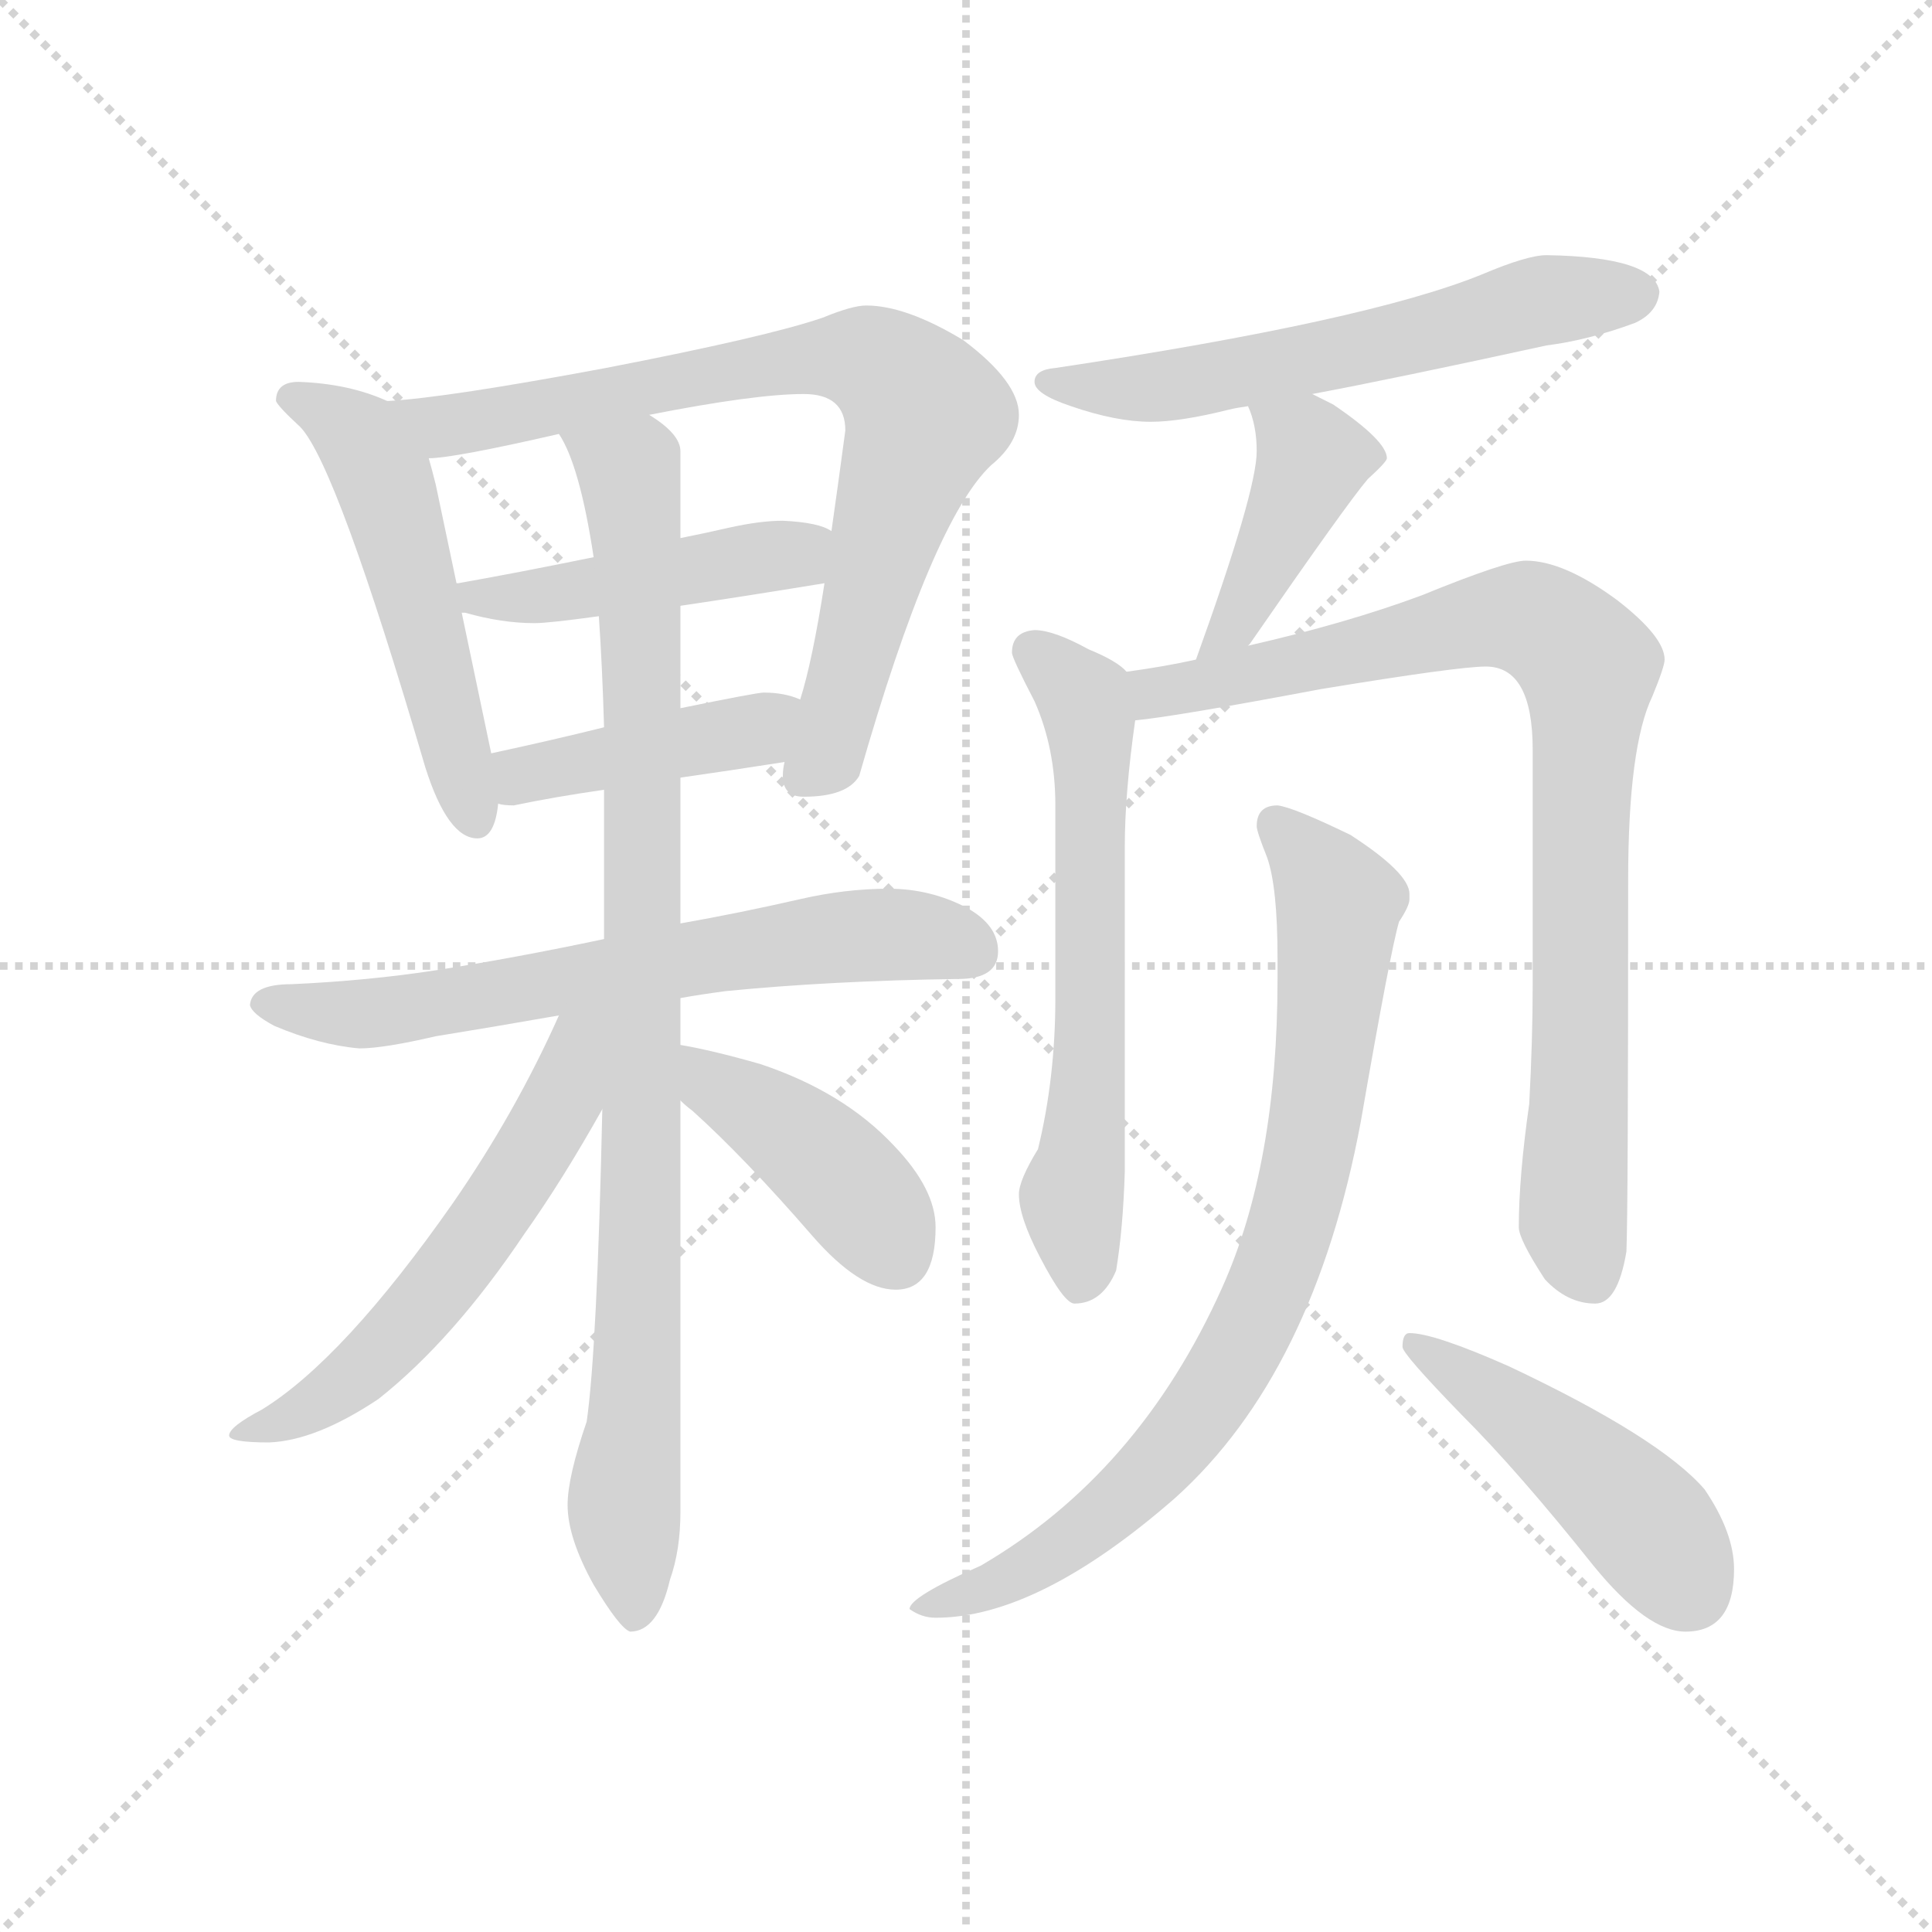 <svg version="1.1" viewBox="0 0 1024 1024" xmlns="http://www.w3.org/2000/svg">
  <g stroke="lightgray" stroke-dasharray="1,1" stroke-width="1" transform="scale(4, 4)">
    <line x1="0" y1="0" x2="256" y2="256"></line>
    <line x1="256" y1="0" x2="0" y2="256"></line>
    <line x1="128" y1="0" x2="128" y2="256"></line>
    <line x1="0" y1="128" x2="256" y2="128"></line>
  </g>
  <g transform="scale(0.92, -0.92) translate(60, -830)">
    <style type="text/css">
      
        @keyframes keyframes0 {
          from {
            stroke: blue;
            stroke-dashoffset: 533;
            stroke-width: 128;
          }
          63% {
            animation-timing-function: step-end;
            stroke: blue;
            stroke-dashoffset: 0;
            stroke-width: 128;
          }
          to {
            stroke: black;
            stroke-width: 1024;
          }
        }
        #make-me-a-hanzi-animation-0 {
          animation: keyframes0 0.684s both;
          animation-delay: 0s;
          animation-timing-function: linear;
        }
      
        @keyframes keyframes1 {
          from {
            stroke: blue;
            stroke-dashoffset: 802;
            stroke-width: 128;
          }
          72% {
            animation-timing-function: step-end;
            stroke: blue;
            stroke-dashoffset: 0;
            stroke-width: 128;
          }
          to {
            stroke: black;
            stroke-width: 1024;
          }
        }
        #make-me-a-hanzi-animation-1 {
          animation: keyframes1 0.903s both;
          animation-delay: 0.684s;
          animation-timing-function: linear;
        }
      
        @keyframes keyframes2 {
          from {
            stroke: blue;
            stroke-dashoffset: 463;
            stroke-width: 128;
          }
          60% {
            animation-timing-function: step-end;
            stroke: blue;
            stroke-dashoffset: 0;
            stroke-width: 128;
          }
          to {
            stroke: black;
            stroke-width: 1024;
          }
        }
        #make-me-a-hanzi-animation-2 {
          animation: keyframes2 0.627s both;
          animation-delay: 1.586s;
          animation-timing-function: linear;
        }
      
        @keyframes keyframes3 {
          from {
            stroke: blue;
            stroke-dashoffset: 427;
            stroke-width: 128;
          }
          58% {
            animation-timing-function: step-end;
            stroke: blue;
            stroke-dashoffset: 0;
            stroke-width: 128;
          }
          to {
            stroke: black;
            stroke-width: 1024;
          }
        }
        #make-me-a-hanzi-animation-3 {
          animation: keyframes3 0.597s both;
          animation-delay: 2.213s;
          animation-timing-function: linear;
        }
      
        @keyframes keyframes4 {
          from {
            stroke: blue;
            stroke-dashoffset: 665;
            stroke-width: 128;
          }
          68% {
            animation-timing-function: step-end;
            stroke: blue;
            stroke-dashoffset: 0;
            stroke-width: 128;
          }
          to {
            stroke: black;
            stroke-width: 1024;
          }
        }
        #make-me-a-hanzi-animation-4 {
          animation: keyframes4 0.791s both;
          animation-delay: 2.811s;
          animation-timing-function: linear;
        }
      
        @keyframes keyframes5 {
          from {
            stroke: blue;
            stroke-dashoffset: 955;
            stroke-width: 128;
          }
          76% {
            animation-timing-function: step-end;
            stroke: blue;
            stroke-dashoffset: 0;
            stroke-width: 128;
          }
          to {
            stroke: black;
            stroke-width: 1024;
          }
        }
        #make-me-a-hanzi-animation-5 {
          animation: keyframes5 1.027s both;
          animation-delay: 3.602s;
          animation-timing-function: linear;
        }
      
        @keyframes keyframes6 {
          from {
            stroke: blue;
            stroke-dashoffset: 582;
            stroke-width: 128;
          }
          65% {
            animation-timing-function: step-end;
            stroke: blue;
            stroke-dashoffset: 0;
            stroke-width: 128;
          }
          to {
            stroke: black;
            stroke-width: 1024;
          }
        }
        #make-me-a-hanzi-animation-6 {
          animation: keyframes6 0.724s both;
          animation-delay: 4.629s;
          animation-timing-function: linear;
        }
      
        @keyframes keyframes7 {
          from {
            stroke: blue;
            stroke-dashoffset: 424;
            stroke-width: 128;
          }
          58% {
            animation-timing-function: step-end;
            stroke: blue;
            stroke-dashoffset: 0;
            stroke-width: 128;
          }
          to {
            stroke: black;
            stroke-width: 1024;
          }
        }
        #make-me-a-hanzi-animation-7 {
          animation: keyframes7 0.595s both;
          animation-delay: 5.353s;
          animation-timing-function: linear;
        }
      
        @keyframes keyframes8 {
          from {
            stroke: blue;
            stroke-dashoffset: 602;
            stroke-width: 128;
          }
          66% {
            animation-timing-function: step-end;
            stroke: blue;
            stroke-dashoffset: 0;
            stroke-width: 128;
          }
          to {
            stroke: black;
            stroke-width: 1024;
          }
        }
        #make-me-a-hanzi-animation-8 {
          animation: keyframes8 0.74s both;
          animation-delay: 5.948s;
          animation-timing-function: linear;
        }
      
        @keyframes keyframes9 {
          from {
            stroke: blue;
            stroke-dashoffset: 422;
            stroke-width: 128;
          }
          58% {
            animation-timing-function: step-end;
            stroke: blue;
            stroke-dashoffset: 0;
            stroke-width: 128;
          }
          to {
            stroke: black;
            stroke-width: 1024;
          }
        }
        #make-me-a-hanzi-animation-9 {
          animation: keyframes9 0.593s both;
          animation-delay: 6.688s;
          animation-timing-function: linear;
        }
      
        @keyframes keyframes10 {
          from {
            stroke: blue;
            stroke-dashoffset: 634;
            stroke-width: 128;
          }
          67% {
            animation-timing-function: step-end;
            stroke: blue;
            stroke-dashoffset: 0;
            stroke-width: 128;
          }
          to {
            stroke: black;
            stroke-width: 1024;
          }
        }
        #make-me-a-hanzi-animation-10 {
          animation: keyframes10 0.766s both;
          animation-delay: 7.281s;
          animation-timing-function: linear;
        }
      
        @keyframes keyframes11 {
          from {
            stroke: blue;
            stroke-dashoffset: 885;
            stroke-width: 128;
          }
          74% {
            animation-timing-function: step-end;
            stroke: blue;
            stroke-dashoffset: 0;
            stroke-width: 128;
          }
          to {
            stroke: black;
            stroke-width: 1024;
          }
        }
        #make-me-a-hanzi-animation-11 {
          animation: keyframes11 0.97s both;
          animation-delay: 8.047s;
          animation-timing-function: linear;
        }
      
        @keyframes keyframes12 {
          from {
            stroke: blue;
            stroke-dashoffset: 823;
            stroke-width: 128;
          }
          73% {
            animation-timing-function: step-end;
            stroke: blue;
            stroke-dashoffset: 0;
            stroke-width: 128;
          }
          to {
            stroke: black;
            stroke-width: 1024;
          }
        }
        #make-me-a-hanzi-animation-12 {
          animation: keyframes12 0.92s both;
          animation-delay: 9.017s;
          animation-timing-function: linear;
        }
      
        @keyframes keyframes13 {
          from {
            stroke: blue;
            stroke-dashoffset: 470;
            stroke-width: 128;
          }
          60% {
            animation-timing-function: step-end;
            stroke: blue;
            stroke-dashoffset: 0;
            stroke-width: 128;
          }
          to {
            stroke: black;
            stroke-width: 1024;
          }
        }
        #make-me-a-hanzi-animation-13 {
          animation: keyframes13 0.632s both;
          animation-delay: 9.937s;
          animation-timing-function: linear;
        }
      
    </style>
    
      <path d="M 112 610 Q 99 610 99 599 Q 100 596 113 584 Q 134 562 185 388 Q 198 347 215 347 Q 225 347 227 367 L 223 396 L 206 477 L 203 494 L 191 551 Q 189 559 187 566 C 180 592 180 592 163 599 Q 141 609 112 610 Z" fill="lightgray"></path>
    
      <path d="M 392 391 Q 391 387 391 383 Q 391 371 403 371 Q 428 371 435 383 Q 477 530 511 562 Q 527 575 527 591 Q 527 610 495 634 Q 462 654 439 654 Q 431 654 414 647 Q 382 636 289 618 Q 198 601 164 599 L 163 599 C 133 596 157 563 187 566 Q 201 566 262 580 L 314 591 Q 375 603 403 603 Q 427 603 427 582 Q 423 552 419 524 L 415 494 Q 408 449 401 427 L 392 391 Z" fill="lightgray"></path>
    
      <path d="M 206 477 L 208 477 Q 229 471 248 471 Q 256 471 285 475 L 332 481 Q 366 486 415 494 C 445 499 446 512 419 524 Q 412 529 391 530 Q 378 530 360 526 Q 347 523 332 520 L 282 509 Q 238 500 204 494 L 203 494 C 173 489 177 483 206 477 Z" fill="lightgray"></path>
    
      <path d="M 227 367 Q 230 366 236 366 Q 260 371 288 375 L 332 382 Q 360 386 392 391 C 422 396 429 417 401 427 Q 392 431 380 431 Q 376 431 332 422 L 288 411 Q 260 404 223 396 C 194 390 197 372 227 367 Z" fill="lightgray"></path>
    
      <path d="M 288 289 Q 236 278 191 271 Q 152 265 108 263 Q 85 263 84 251 Q 85 246 98 239 Q 124 228 147 226 Q 161 226 191 233 Q 222 238 262 245 L 332 255 Q 343 257 358 259 Q 419 265 492 266 Q 515 266 515 282 Q 515 297 497 307 Q 476 318 452 318 Q 427 318 401 312 Q 366 304 332 298 L 288 289 Z" fill="lightgray"></path>
    
      <path d="M 288 375 L 288 289 L 287 191 Q 284 53 278 11 Q 267 -21 267 -37 Q 267 -56 282 -83 Q 297 -108 303 -110 Q 319 -110 326 -80 Q 332 -63 332 -41 L 332 196 L 332 228 L 332 255 L 332 298 L 332 382 L 332 422 L 332 481 L 332 520 L 332 570 Q 332 580 314 591 C 292 611 250 607 262 580 Q 274 562 282 509 L 285 475 Q 287 446 288 411 L 288 375 Z" fill="lightgray"></path>
    
      <path d="M 262 245 Q 237 189 201 137 Q 138 47 91 18 Q 72 8 72 3 Q 72 -1 95 -1 Q 122 0 158 24 Q 201 58 242 119 Q 264 150 287 191 C 327 261 277 278 262 245 Z" fill="lightgray"></path>
    
      <path d="M 332 196 Q 335 193 339 190 Q 369 163 408 118 Q 435 87 456 87 Q 479 87 479 123 Q 479 145 455 170 Q 426 201 378 217 Q 350 225 332 228 C 302 233 310 216 332 196 Z" fill="lightgray"></path>
    
      <path d="M 696 603 Q 744 612 831 631 Q 855 634 882 644 Q 895 650 896 662 Q 893 682 831 683 Q 820 683 794 672 Q 728 645 548 618 Q 536 617 536 610 Q 536 603 557 596 Q 583 587 603 587 Q 620 587 648 594 Q 652 595 659 596 L 696 603 Z" fill="lightgray"></path>
    
      <path d="M 659 596 Q 664 585 664 570 Q 664 547 629 450 C 619 422 641 434 659 458 L 660 459 Q 716 540 728 554 Q 739 564 739 566 Q 739 576 708 597 L 696 603 C 669 616 648 624 659 596 Z" fill="lightgray"></path>
    
      <path d="M 589 443 Q 584 449 567 456 Q 547 467 536 467 Q 523 466 523 454 Q 523 451 536 426 Q 548 399 548 366 L 548 255 Q 548 209 538 168 Q 527 150 527 142 Q 527 129 539 106 Q 553 79 559 79 Q 575 79 583 98 Q 587 122 588 155 L 588 342 Q 588 373 594 415 C 597 437 597 437 589 443 Z" fill="lightgray"></path>
    
      <path d="M 629 450 Q 611 446 589 443 C 559 438 564 411 594 415 Q 616 417 701 433 Q 780 446 796 446 Q 823 446 823 398 L 823 263 Q 823 231 821 194 Q 815 152 815 123 Q 815 116 830 93 Q 843 79 859 79 Q 872 79 877 109 Q 878 133 878 323 Q 878 400 892 429 Q 899 446 899 450 Q 899 463 872 484 Q 841 507 819 507 Q 808 507 759 487 Q 716 471 659 458 L 629 450 Z" fill="lightgray"></path>
    
      <path d="M 676 366 Q 664 366 664 354 Q 664 351 670 336 Q 676 319 676 278 L 676 266 Q 676 159 644 88 Q 596 -19 505 -72 Q 464 -90 464 -97 Q 471 -102 479 -102 Q 538 -102 617 -33 Q 697 39 724 184 Q 741 282 746 299 Q 752 308 752 312 L 752 315 Q 752 327 718 349 Q 685 365 676 366 Z" fill="lightgray"></path>
    
      <path d="M 752 62 Q 748 62 748 54 Q 748 50 782 15 Q 815 -18 858 -72 Q 889 -110 911 -110 Q 939 -110 939 -74 Q 939 -53 922 -28 Q 896 2 809 43 Q 766 62 752 62 Z" fill="lightgray"></path>
    
    
      <clipPath id="make-me-a-hanzi-clip-0">
        <path d="M 112 610 Q 99 610 99 599 Q 100 596 113 584 Q 134 562 185 388 Q 198 347 215 347 Q 225 347 227 367 L 223 396 L 206 477 L 203 494 L 191 551 Q 189 559 187 566 C 180 592 180 592 163 599 Q 141 609 112 610 Z"></path>
      </clipPath>
      <path clip-path="url(#make-me-a-hanzi-clip-0)" d="M 107 601 L 147 578 L 162 551 L 214 358" fill="none" id="make-me-a-hanzi-animation-0" stroke-dasharray="405 810" stroke-linecap="round"></path>
    
      <clipPath id="make-me-a-hanzi-clip-1">
        <path d="M 392 391 Q 391 387 391 383 Q 391 371 403 371 Q 428 371 435 383 Q 477 530 511 562 Q 527 575 527 591 Q 527 610 495 634 Q 462 654 439 654 Q 431 654 414 647 Q 382 636 289 618 Q 198 601 164 599 L 163 599 C 133 596 157 563 187 566 Q 201 566 262 580 L 314 591 Q 375 603 403 603 Q 427 603 427 582 Q 423 552 419 524 L 415 494 Q 408 449 401 427 L 392 391 Z"></path>
      </clipPath>
      <path clip-path="url(#make-me-a-hanzi-clip-1)" d="M 169 595 L 198 584 L 407 624 L 442 622 L 457 611 L 473 591 L 418 400 L 402 382" fill="none" id="make-me-a-hanzi-animation-1" stroke-dasharray="674 1348" stroke-linecap="round"></path>
    
      <clipPath id="make-me-a-hanzi-clip-2">
        <path d="M 206 477 L 208 477 Q 229 471 248 471 Q 256 471 285 475 L 332 481 Q 366 486 415 494 C 445 499 446 512 419 524 Q 412 529 391 530 Q 378 530 360 526 Q 347 523 332 520 L 282 509 Q 238 500 204 494 L 203 494 C 173 489 177 483 206 477 Z"></path>
      </clipPath>
      <path clip-path="url(#make-me-a-hanzi-clip-2)" d="M 207 482 L 411 517" fill="none" id="make-me-a-hanzi-animation-2" stroke-dasharray="335 670" stroke-linecap="round"></path>
    
      <clipPath id="make-me-a-hanzi-clip-3">
        <path d="M 227 367 Q 230 366 236 366 Q 260 371 288 375 L 332 382 Q 360 386 392 391 C 422 396 429 417 401 427 Q 392 431 380 431 Q 376 431 332 422 L 288 411 Q 260 404 223 396 C 194 390 197 372 227 367 Z"></path>
      </clipPath>
      <path clip-path="url(#make-me-a-hanzi-clip-3)" d="M 232 375 L 248 386 L 374 409 L 394 422" fill="none" id="make-me-a-hanzi-animation-3" stroke-dasharray="299 598" stroke-linecap="round"></path>
    
      <clipPath id="make-me-a-hanzi-clip-4">
        <path d="M 288 289 Q 236 278 191 271 Q 152 265 108 263 Q 85 263 84 251 Q 85 246 98 239 Q 124 228 147 226 Q 161 226 191 233 Q 222 238 262 245 L 332 255 Q 343 257 358 259 Q 419 265 492 266 Q 515 266 515 282 Q 515 297 497 307 Q 476 318 452 318 Q 427 318 401 312 Q 366 304 332 298 L 288 289 Z"></path>
      </clipPath>
      <path clip-path="url(#make-me-a-hanzi-clip-4)" d="M 92 252 L 160 247 L 446 292 L 497 283" fill="none" id="make-me-a-hanzi-animation-4" stroke-dasharray="537 1074" stroke-linecap="round"></path>
    
      <clipPath id="make-me-a-hanzi-clip-5">
        <path d="M 288 375 L 288 289 L 287 191 Q 284 53 278 11 Q 267 -21 267 -37 Q 267 -56 282 -83 Q 297 -108 303 -110 Q 319 -110 326 -80 Q 332 -63 332 -41 L 332 196 L 332 228 L 332 255 L 332 298 L 332 382 L 332 422 L 332 481 L 332 520 L 332 570 Q 332 580 314 591 C 292 611 250 607 262 580 Q 274 562 282 509 L 285 475 Q 287 446 288 411 L 288 375 Z"></path>
      </clipPath>
      <path clip-path="url(#make-me-a-hanzi-clip-5)" d="M 269 578 L 302 558 L 308 501 L 309 93 L 300 -28 L 306 -102" fill="none" id="make-me-a-hanzi-animation-5" stroke-dasharray="827 1654" stroke-linecap="round"></path>
    
      <clipPath id="make-me-a-hanzi-clip-6">
        <path d="M 262 245 Q 237 189 201 137 Q 138 47 91 18 Q 72 8 72 3 Q 72 -1 95 -1 Q 122 0 158 24 Q 201 58 242 119 Q 264 150 287 191 C 327 261 277 278 262 245 Z"></path>
      </clipPath>
      <path clip-path="url(#make-me-a-hanzi-clip-6)" d="M 282 242 L 264 195 L 220 124 L 161 52 L 119 19 L 76 5" fill="none" id="make-me-a-hanzi-animation-6" stroke-dasharray="454 908" stroke-linecap="round"></path>
    
      <clipPath id="make-me-a-hanzi-clip-7">
        <path d="M 332 196 Q 335 193 339 190 Q 369 163 408 118 Q 435 87 456 87 Q 479 87 479 123 Q 479 145 455 170 Q 426 201 378 217 Q 350 225 332 228 C 302 233 310 216 332 196 Z"></path>
      </clipPath>
      <path clip-path="url(#make-me-a-hanzi-clip-7)" d="M 338 223 L 351 205 L 418 158 L 457 107" fill="none" id="make-me-a-hanzi-animation-7" stroke-dasharray="296 592" stroke-linecap="round"></path>
    
      <clipPath id="make-me-a-hanzi-clip-8">
        <path d="M 696 603 Q 744 612 831 631 Q 855 634 882 644 Q 895 650 896 662 Q 893 682 831 683 Q 820 683 794 672 Q 728 645 548 618 Q 536 617 536 610 Q 536 603 557 596 Q 583 587 603 587 Q 620 587 648 594 Q 652 595 659 596 L 696 603 Z"></path>
      </clipPath>
      <path clip-path="url(#make-me-a-hanzi-clip-8)" d="M 544 611 L 608 607 L 735 631 L 823 656 L 884 661" fill="none" id="make-me-a-hanzi-animation-8" stroke-dasharray="474 948" stroke-linecap="round"></path>
    
      <clipPath id="make-me-a-hanzi-clip-9">
        <path d="M 659 596 Q 664 585 664 570 Q 664 547 629 450 C 619 422 641 434 659 458 L 660 459 Q 716 540 728 554 Q 739 564 739 566 Q 739 576 708 597 L 696 603 C 669 616 648 624 659 596 Z"></path>
      </clipPath>
      <path clip-path="url(#make-me-a-hanzi-clip-9)" d="M 666 592 L 692 574 L 695 564 L 649 466 L 634 461" fill="none" id="make-me-a-hanzi-animation-9" stroke-dasharray="294 588" stroke-linecap="round"></path>
    
      <clipPath id="make-me-a-hanzi-clip-10">
        <path d="M 589 443 Q 584 449 567 456 Q 547 467 536 467 Q 523 466 523 454 Q 523 451 536 426 Q 548 399 548 366 L 548 255 Q 548 209 538 168 Q 527 150 527 142 Q 527 129 539 106 Q 553 79 559 79 Q 575 79 583 98 Q 587 122 588 155 L 588 342 Q 588 373 594 415 C 597 437 597 437 589 443 Z"></path>
      </clipPath>
      <path clip-path="url(#make-me-a-hanzi-clip-10)" d="M 535 455 L 564 428 L 568 410 L 569 241 L 557 140 L 563 91" fill="none" id="make-me-a-hanzi-animation-10" stroke-dasharray="506 1012" stroke-linecap="round"></path>
    
      <clipPath id="make-me-a-hanzi-clip-11">
        <path d="M 629 450 Q 611 446 589 443 C 559 438 564 411 594 415 Q 616 417 701 433 Q 780 446 796 446 Q 823 446 823 398 L 823 263 Q 823 231 821 194 Q 815 152 815 123 Q 815 116 830 93 Q 843 79 859 79 Q 872 79 877 109 Q 878 133 878 323 Q 878 400 892 429 Q 899 446 899 450 Q 899 463 872 484 Q 841 507 819 507 Q 808 507 759 487 Q 716 471 659 458 L 629 450 Z"></path>
      </clipPath>
      <path clip-path="url(#make-me-a-hanzi-clip-11)" d="M 597 423 L 612 433 L 711 450 L 799 474 L 826 472 L 855 446 L 846 128 L 857 95" fill="none" id="make-me-a-hanzi-animation-11" stroke-dasharray="757 1514" stroke-linecap="round"></path>
    
      <clipPath id="make-me-a-hanzi-clip-12">
        <path d="M 676 366 Q 664 366 664 354 Q 664 351 670 336 Q 676 319 676 278 L 676 266 Q 676 159 644 88 Q 596 -19 505 -72 Q 464 -90 464 -97 Q 471 -102 479 -102 Q 538 -102 617 -33 Q 697 39 724 184 Q 741 282 746 299 Q 752 308 752 312 L 752 315 Q 752 327 718 349 Q 685 365 676 366 Z"></path>
      </clipPath>
      <path clip-path="url(#make-me-a-hanzi-clip-12)" d="M 675 356 L 698 332 L 711 305 L 694 163 L 665 74 L 624 6 L 583 -37 L 543 -68 L 472 -99" fill="none" id="make-me-a-hanzi-animation-12" stroke-dasharray="695 1390" stroke-linecap="round"></path>
    
      <clipPath id="make-me-a-hanzi-clip-13">
        <path d="M 752 62 Q 748 62 748 54 Q 748 50 782 15 Q 815 -18 858 -72 Q 889 -110 911 -110 Q 939 -110 939 -74 Q 939 -53 922 -28 Q 896 2 809 43 Q 766 62 752 62 Z"></path>
      </clipPath>
      <path clip-path="url(#make-me-a-hanzi-clip-13)" d="M 755 55 L 852 -14 L 893 -54 L 913 -86" fill="none" id="make-me-a-hanzi-animation-13" stroke-dasharray="342 684" stroke-linecap="round"></path>
    
  </g>
</svg>